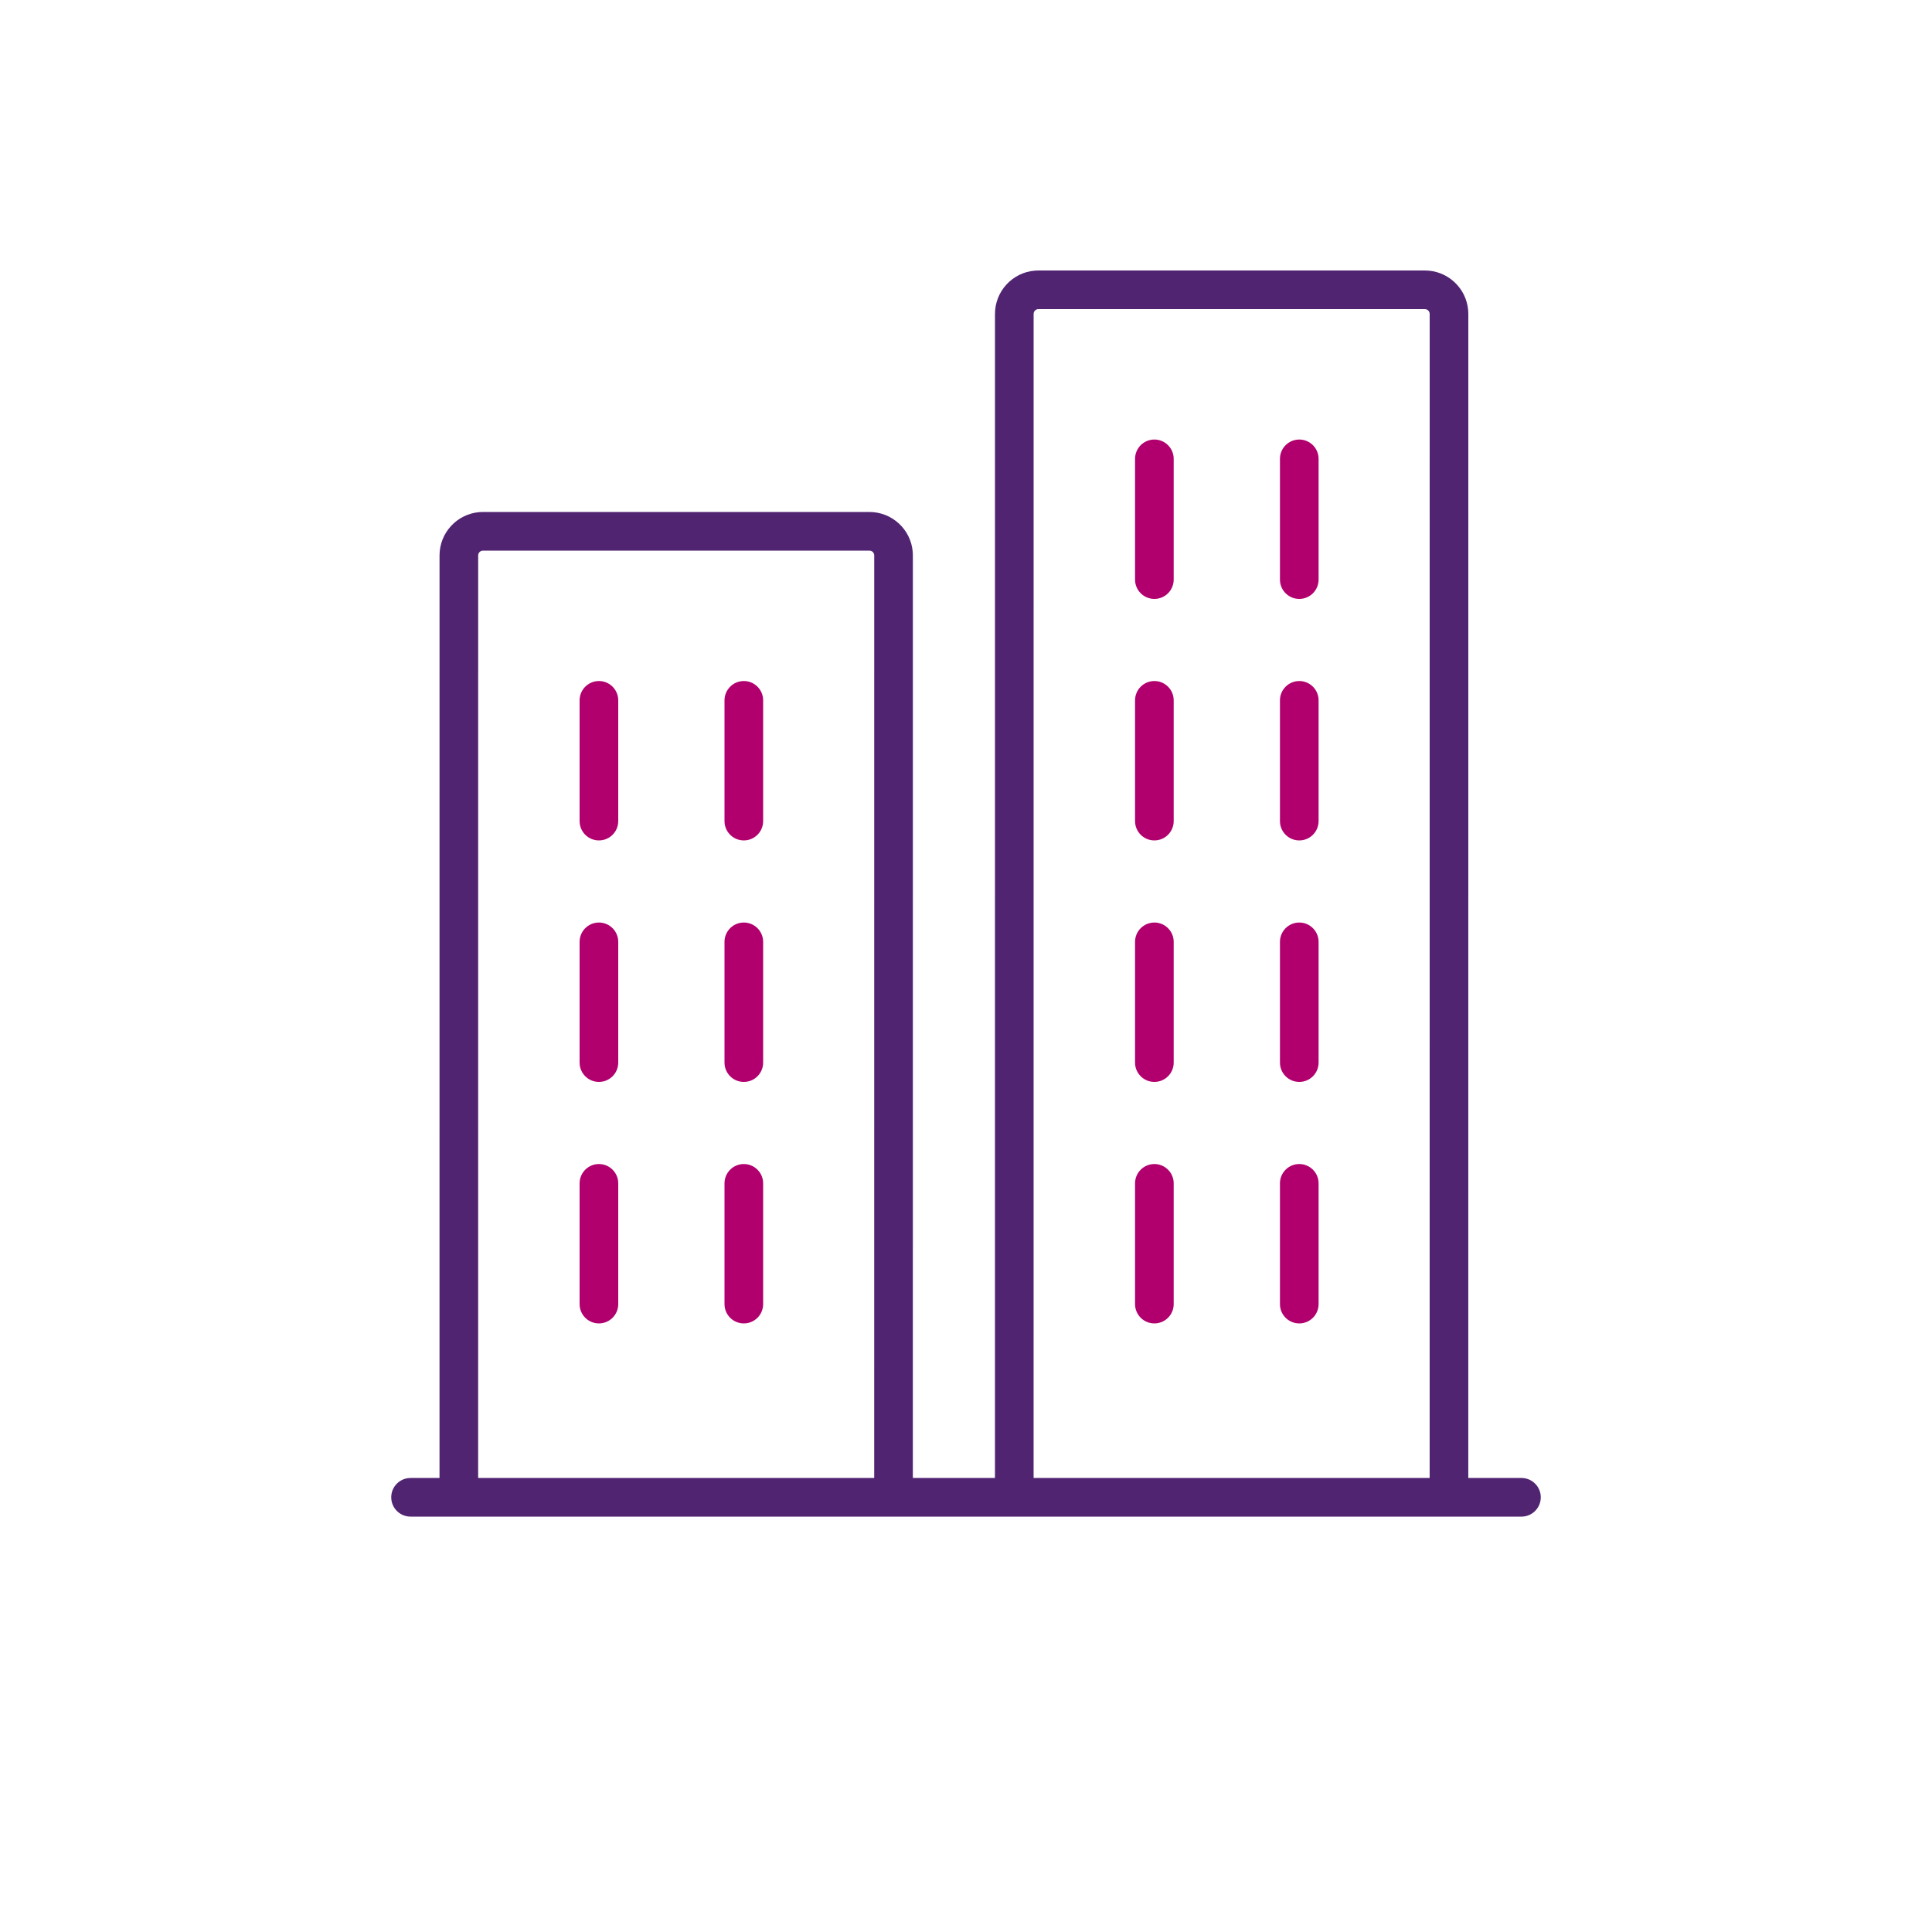 <svg xmlns="http://www.w3.org/2000/svg" width="80" height="80" viewBox="0 0 80 80"> <g fill="none"> <path fill="#B1006E" d="M47.8,48.2 C48.208,48.2 48.544,48.505 48.594,48.9 L48.6,49 L48.6,54 C48.6,54.442 48.242,54.8 47.8,54.8 C47.392,54.8 47.056,54.495 47.006,54.1 L47,54 L47,49 C47,48.558 47.358,48.2 47.8,48.2 Z M24.8,48.2 C25.208,48.2 25.544,48.505 25.594,48.9 L25.6,49 L25.6,54 C25.6,54.442 25.242,54.8 24.8,54.8 C24.392,54.8 24.056,54.495 24.006,54.1 L24,54 L24,49 C24,48.558 24.358,48.2 24.8,48.2 Z M53.8,48.2 C54.208,48.2 54.544,48.505 54.594,48.9 L54.6,49 L54.6,54 C54.6,54.442 54.242,54.8 53.8,54.8 C53.392,54.8 53.056,54.495 53.006,54.1 L53,54 L53,49 C53,48.558 53.358,48.2 53.8,48.2 Z M30.8,48.2 C31.208,48.2 31.544,48.505 31.594,48.9 L31.6,49 L31.6,54 C31.6,54.442 31.242,54.8 30.8,54.8 C30.392,54.8 30.056,54.495 30.006,54.1 L30,54 L30,49 C30,48.558 30.358,48.2 30.8,48.2 Z M47.8,38.2 C48.208,38.2 48.544,38.505 48.594,38.9 L48.6,39 L48.6,44 C48.6,44.442 48.242,44.8 47.8,44.8 C47.392,44.8 47.056,44.495 47.006,44.1 L47,44 L47,39 C47,38.558 47.358,38.2 47.8,38.2 Z M24.8,38.2 C25.208,38.2 25.544,38.505 25.594,38.9 L25.6,39 L25.6,44 C25.6,44.442 25.242,44.8 24.8,44.8 C24.392,44.8 24.056,44.495 24.006,44.1 L24,44 L24,39 C24,38.558 24.358,38.2 24.8,38.2 Z M53.8,38.2 C54.208,38.2 54.544,38.505 54.594,38.9 L54.6,39 L54.6,44 C54.6,44.442 54.242,44.8 53.8,44.8 C53.392,44.8 53.056,44.495 53.006,44.1 L53,44 L53,39 C53,38.558 53.358,38.2 53.8,38.2 Z M30.8,38.2 C31.208,38.2 31.544,38.505 31.594,38.9 L31.6,39 L31.6,44 C31.6,44.442 31.242,44.8 30.8,44.8 C30.392,44.8 30.056,44.495 30.006,44.1 L30,44 L30,39 C30,38.558 30.358,38.2 30.8,38.2 Z M47.8,28.2 C48.208,28.2 48.544,28.505 48.594,28.9 L48.6,29 L48.6,34 C48.6,34.442 48.242,34.8 47.8,34.8 C47.392,34.8 47.056,34.495 47.006,34.1 L47,34 L47,29 C47,28.558 47.358,28.2 47.8,28.2 Z M24.8,28.2 C25.208,28.2 25.544,28.505 25.594,28.9 L25.6,29 L25.6,34 C25.6,34.442 25.242,34.8 24.8,34.8 C24.392,34.8 24.056,34.495 24.006,34.1 L24,34 L24,29 C24,28.558 24.358,28.2 24.8,28.2 Z M53.8,28.2 C54.208,28.2 54.544,28.505 54.594,28.9 L54.6,29 L54.6,34 C54.6,34.442 54.242,34.8 53.8,34.8 C53.392,34.8 53.056,34.495 53.006,34.1 L53,34 L53,29 C53,28.558 53.358,28.2 53.8,28.2 Z M30.8,28.2 C31.208,28.2 31.544,28.505 31.594,28.9 L31.6,29 L31.6,34 C31.6,34.442 31.242,34.8 30.8,34.8 C30.392,34.8 30.056,34.495 30.006,34.1 L30,34 L30,29 C30,28.558 30.358,28.2 30.8,28.2 Z M47.8,18.2 C48.208,18.2 48.544,18.505 48.594,18.9 L48.6,19 L48.6,24 C48.6,24.442 48.242,24.8 47.8,24.8 C47.392,24.8 47.056,24.495 47.006,24.1 L47,24 L47,19 C47,18.558 47.358,18.2 47.8,18.2 Z M53.8,18.2 C54.208,18.2 54.544,18.505 54.594,18.9 L54.6,19 L54.6,24 C54.6,24.442 54.242,24.8 53.8,24.8 C53.392,24.8 53.056,24.495 53.006,24.1 L53,24 L53,19 C53,18.558 53.358,18.2 53.8,18.2 Z" class="secondary"/> <path fill="#512472" d="M17,62.8 C16.558,62.8 16.2,62.442 16.2,62 C16.2,61.592 16.505,61.256 16.9,61.206 L17,61.2 L18.199,61.199 L18.2,23 C18.2,22.056 18.927,21.281 19.852,21.206 L20,21.2 L36,21.2 C36.944,21.2 37.719,21.927 37.794,22.852 L37.8,23 L37.799,61.199 L41.199,61.199 L41.2,13 C41.2,12.056 41.927,11.281 42.852,11.206 L43,11.2 L59,11.2 C59.944,11.2 60.719,11.927 60.794,12.852 L60.8,13 L60.799,61.199 L63,61.2 C63.408,61.2 63.744,61.505 63.794,61.9 L63.8,62 C63.8,62.408 63.495,62.744 63.1,62.794 L63,62.8 L17,62.8 Z M59.053,12.807 L59,12.8 L43,12.8 C42.908,12.8 42.83,12.862 42.807,12.947 L42.8,13 L42.799,61.199 L59.199,61.199 L59.2,13 C59.2,12.908 59.138,12.83 59.053,12.807 Z M36,22.8 L20,22.8 C19.908,22.8 19.83,22.862 19.807,22.947 L19.8,23 L19.799,61.199 L36.199,61.199 L36.2,23 C36.2,22.908 36.138,22.83 36.053,22.807 L36,22.8 Z" class="primary"/> </g> </svg> 